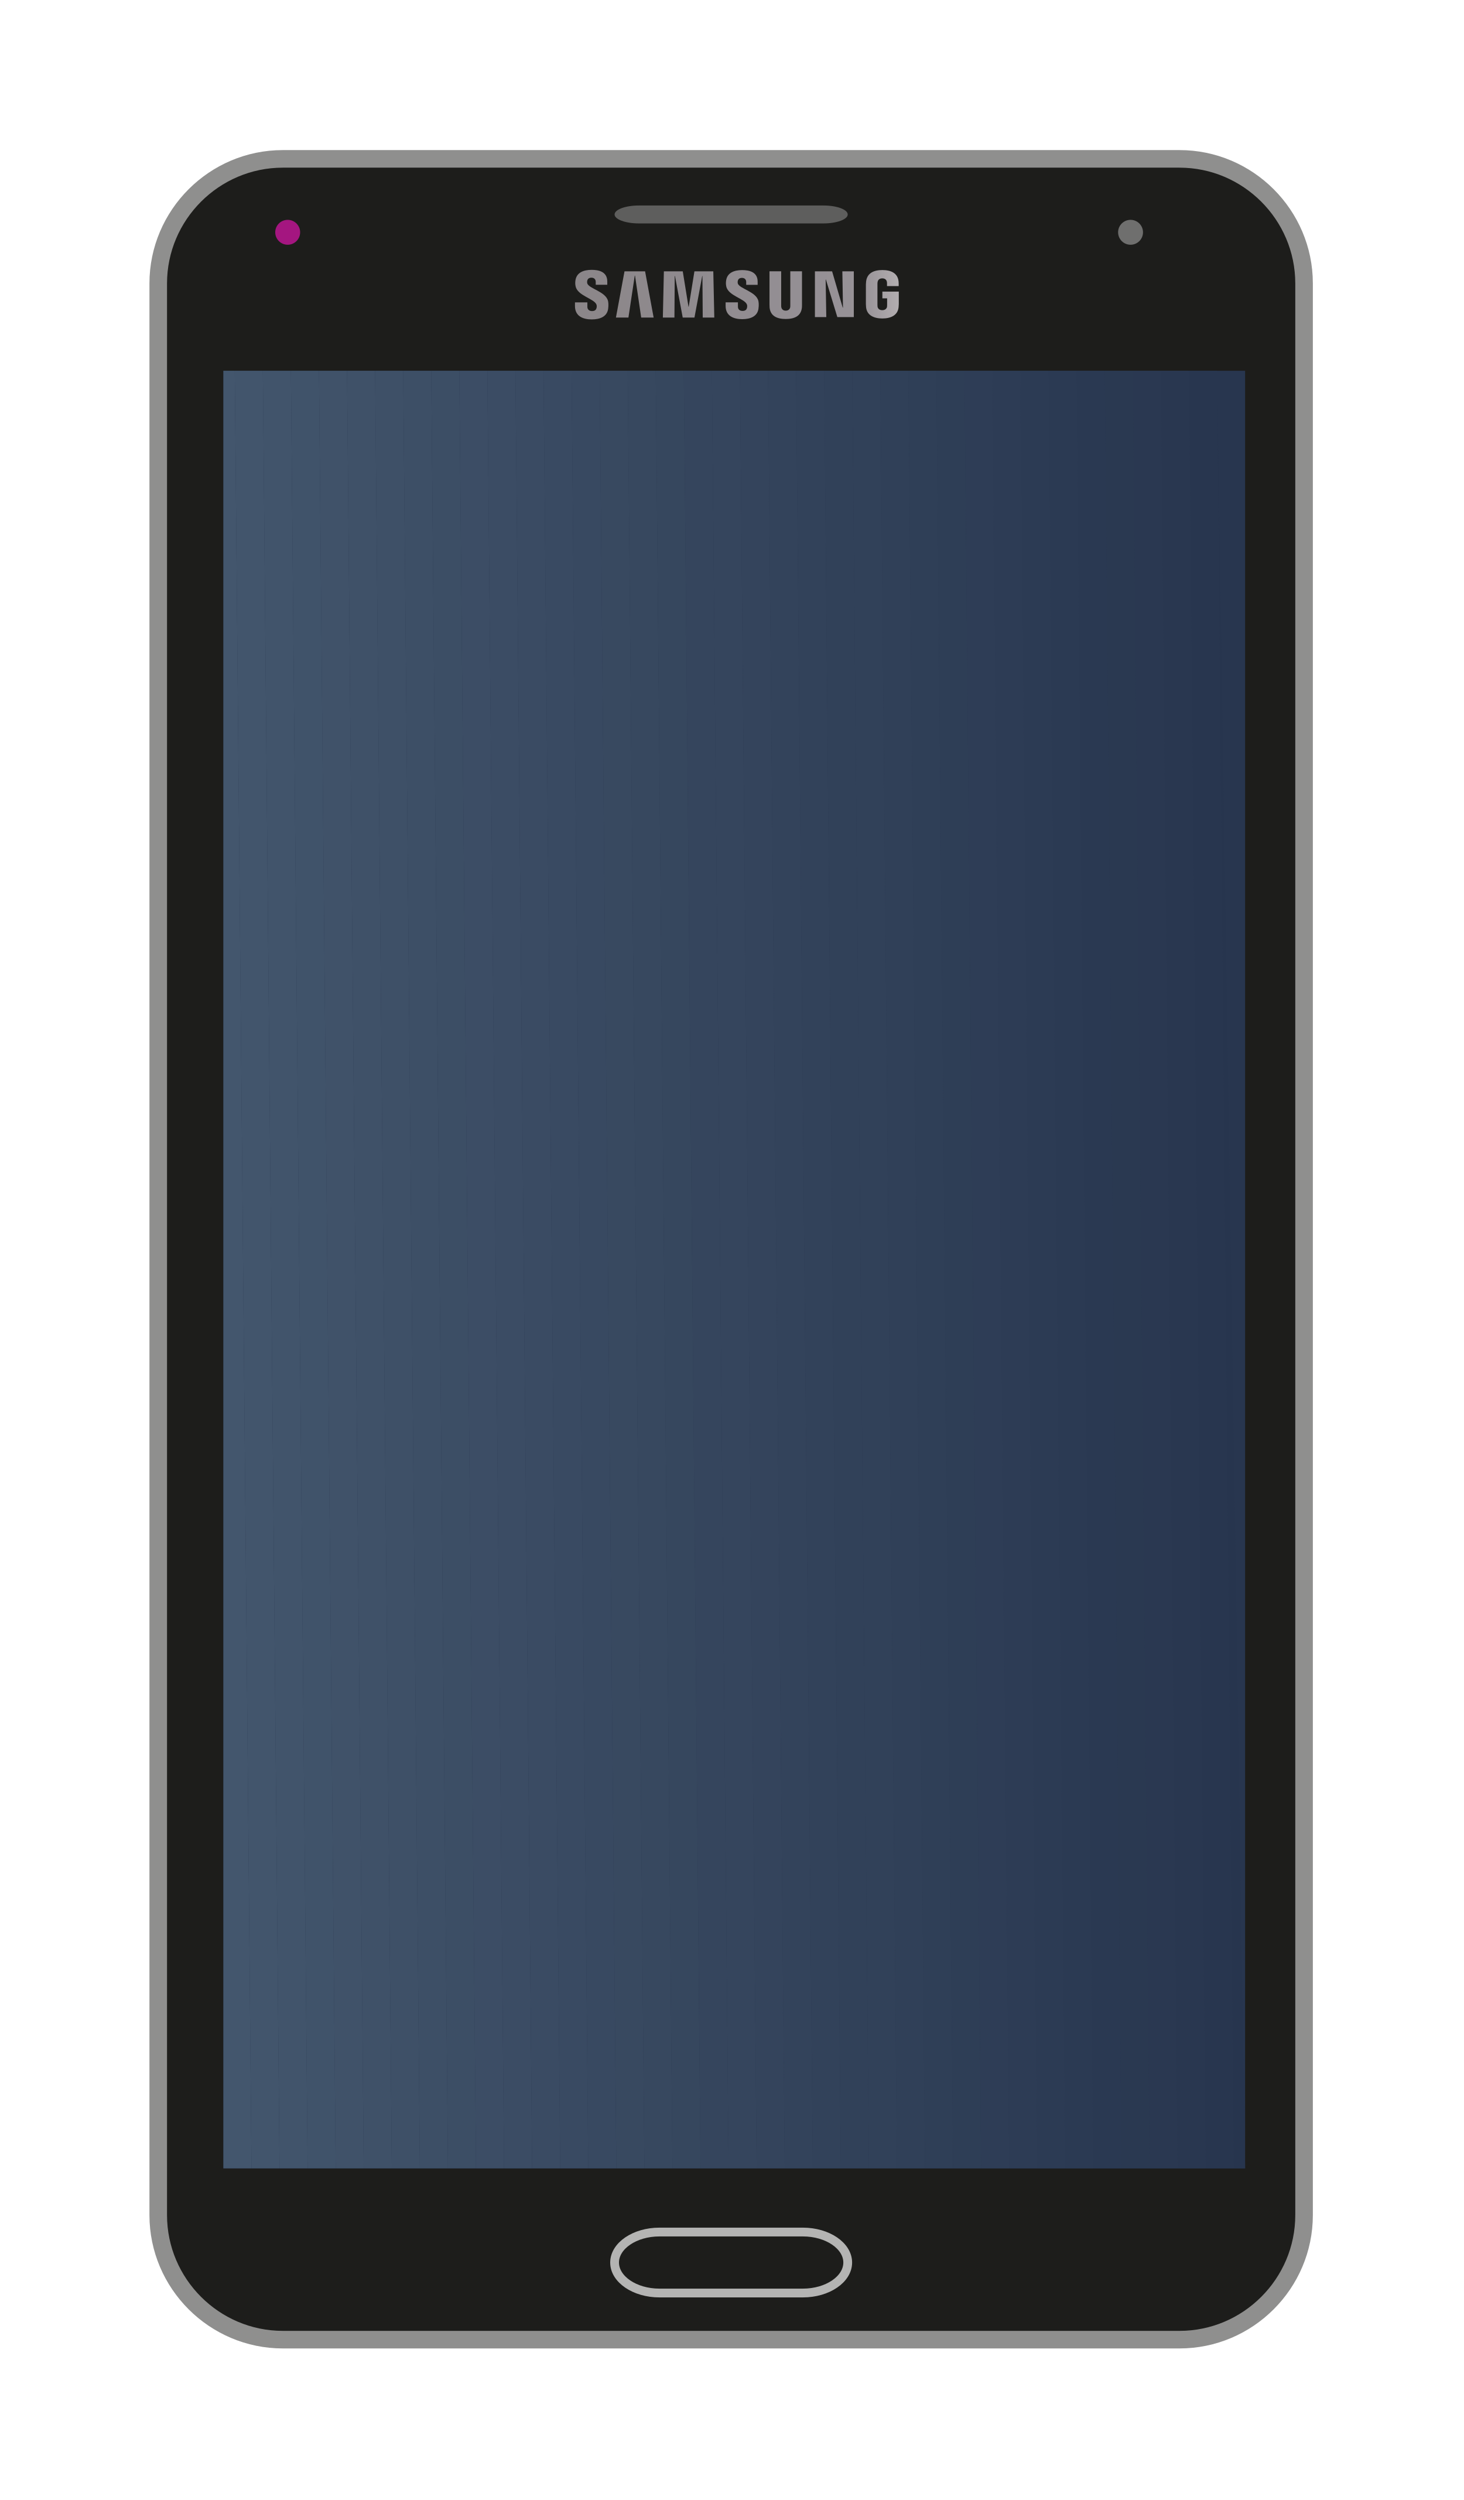 <?xml version="1.0" encoding="UTF-8" standalone="no"?>
<!-- Created with Inkscape (http://www.inkscape.org/) -->

<svg
   version="1.1"
   id="svg2"
   width="222.08"
   height="379.2"
   viewBox="0 0 222.08 379.2"
   sodipodi:docname="samsung-1097311.ai"
   xmlns:inkscape="http://www.inkscape.org/namespaces/inkscape"
   xmlns:sodipodi="http://sodipodi.sourceforge.net/DTD/sodipodi-0.dtd"
   xmlns="http://www.w3.org/2000/svg"
   xmlns:svg="http://www.w3.org/2000/svg">
  <defs
     id="defs6">
    <clipPath
       clipPathUnits="userSpaceOnUse"
       id="clipPath16">
      <path
         d="M 0,284.4 H 166.56 V 0 H 0 Z"
         id="path14" />
    </clipPath>
    <clipPath
       clipPathUnits="userSpaceOnUse"
       id="clipPath34">
      <path
         d="M 25.423,37.722 H 141.692 V 242.277 H 25.423 Z"
         id="path32" />
    </clipPath>
    <clipPath
       clipPathUnits="userSpaceOnUse"
       id="clipPath190">
      <path
         d="M 0,284.4 H 166.56 V 0 H 0 Z"
         id="path188" />
    </clipPath>
    <linearGradient
       x1="0"
       y1="0"
       x2="1"
       y2="0"
       gradientUnits="userSpaceOnUse"
       gradientTransform="matrix(-53.411,-0.497,-0.497,53.411,112.341,251.152)"
       spreadMethod="pad"
       id="linearGradient240">
      <stop
         style="stop-opacity:1;stop-color:#e7e3e0"
         offset="0"
         id="stop224" />
      <stop
         style="stop-opacity:1;stop-color:#e7e3e0"
         offset="0"
         id="stop226" />
      <stop
         style="stop-opacity:1;stop-color:#e7e3e0"
         offset="0"
         id="stop228" />
      <stop
         style="stop-opacity:1;stop-color:#e7e3e0"
         offset="0.044"
         id="stop230" />
      <stop
         style="stop-opacity:1;stop-color:#979297"
         offset="0.264"
         id="stop232" />
      <stop
         style="stop-opacity:1;stop-color:#8b8689"
         offset="0.876"
         id="stop234" />
      <stop
         style="stop-opacity:1;stop-color:#d9d9d9"
         offset="1"
         id="stop236" />
      <stop
         style="stop-opacity:1;stop-color:#d9d9d9"
         offset="1"
         id="stop238" />
    </linearGradient>
    <linearGradient
       x1="0"
       y1="0"
       x2="1"
       y2="0"
       gradientUnits="userSpaceOnUse"
       gradientTransform="matrix(-53.411,-0.497,-0.497,53.411,112.339,251.332)"
       spreadMethod="pad"
       id="linearGradient272">
      <stop
         style="stop-opacity:1;stop-color:#e7e3e0"
         offset="0"
         id="stop256" />
      <stop
         style="stop-opacity:1;stop-color:#e7e3e0"
         offset="0"
         id="stop258" />
      <stop
         style="stop-opacity:1;stop-color:#e7e3e0"
         offset="0"
         id="stop260" />
      <stop
         style="stop-opacity:1;stop-color:#e7e3e0"
         offset="0.044"
         id="stop262" />
      <stop
         style="stop-opacity:1;stop-color:#979297"
         offset="0.264"
         id="stop264" />
      <stop
         style="stop-opacity:1;stop-color:#8b8689"
         offset="0.876"
         id="stop266" />
      <stop
         style="stop-opacity:1;stop-color:#d9d9d9"
         offset="1"
         id="stop268" />
      <stop
         style="stop-opacity:1;stop-color:#d9d9d9"
         offset="1"
         id="stop270" />
    </linearGradient>
    <linearGradient
       x1="0"
       y1="0"
       x2="1"
       y2="0"
       gradientUnits="userSpaceOnUse"
       gradientTransform="matrix(-53.411,-0.497,-0.497,53.411,112.34,251.279)"
       spreadMethod="pad"
       id="linearGradient304">
      <stop
         style="stop-opacity:1;stop-color:#e7e3e0"
         offset="0"
         id="stop288" />
      <stop
         style="stop-opacity:1;stop-color:#e7e3e0"
         offset="0"
         id="stop290" />
      <stop
         style="stop-opacity:1;stop-color:#e7e3e0"
         offset="0"
         id="stop292" />
      <stop
         style="stop-opacity:1;stop-color:#e7e3e0"
         offset="0.044"
         id="stop294" />
      <stop
         style="stop-opacity:1;stop-color:#979297"
         offset="0.264"
         id="stop296" />
      <stop
         style="stop-opacity:1;stop-color:#8b8689"
         offset="0.876"
         id="stop298" />
      <stop
         style="stop-opacity:1;stop-color:#d9d9d9"
         offset="1"
         id="stop300" />
      <stop
         style="stop-opacity:1;stop-color:#d9d9d9"
         offset="1"
         id="stop302" />
    </linearGradient>
    <linearGradient
       x1="0"
       y1="0"
       x2="1"
       y2="0"
       gradientUnits="userSpaceOnUse"
       gradientTransform="matrix(-53.411,-0.497,-0.497,53.411,112.339,251.361)"
       spreadMethod="pad"
       id="linearGradient336">
      <stop
         style="stop-opacity:1;stop-color:#e7e3e0"
         offset="0"
         id="stop320" />
      <stop
         style="stop-opacity:1;stop-color:#e7e3e0"
         offset="0"
         id="stop322" />
      <stop
         style="stop-opacity:1;stop-color:#e7e3e0"
         offset="0"
         id="stop324" />
      <stop
         style="stop-opacity:1;stop-color:#e7e3e0"
         offset="0.044"
         id="stop326" />
      <stop
         style="stop-opacity:1;stop-color:#979297"
         offset="0.264"
         id="stop328" />
      <stop
         style="stop-opacity:1;stop-color:#8b8689"
         offset="0.876"
         id="stop330" />
      <stop
         style="stop-opacity:1;stop-color:#d9d9d9"
         offset="1"
         id="stop332" />
      <stop
         style="stop-opacity:1;stop-color:#d9d9d9"
         offset="1"
         id="stop334" />
    </linearGradient>
    <linearGradient
       x1="0"
       y1="0"
       x2="1"
       y2="0"
       gradientUnits="userSpaceOnUse"
       gradientTransform="matrix(-53.411,-0.497,-0.497,53.411,112.34,251.203)"
       spreadMethod="pad"
       id="linearGradient368">
      <stop
         style="stop-opacity:1;stop-color:#e7e3e0"
         offset="0"
         id="stop352" />
      <stop
         style="stop-opacity:1;stop-color:#e7e3e0"
         offset="0"
         id="stop354" />
      <stop
         style="stop-opacity:1;stop-color:#e7e3e0"
         offset="0"
         id="stop356" />
      <stop
         style="stop-opacity:1;stop-color:#e7e3e0"
         offset="0.044"
         id="stop358" />
      <stop
         style="stop-opacity:1;stop-color:#979297"
         offset="0.264"
         id="stop360" />
      <stop
         style="stop-opacity:1;stop-color:#8b8689"
         offset="0.876"
         id="stop362" />
      <stop
         style="stop-opacity:1;stop-color:#d9d9d9"
         offset="1"
         id="stop364" />
      <stop
         style="stop-opacity:1;stop-color:#d9d9d9"
         offset="1"
         id="stop366" />
    </linearGradient>
    <linearGradient
       x1="0"
       y1="0"
       x2="1"
       y2="0"
       gradientUnits="userSpaceOnUse"
       gradientTransform="matrix(-53.411,-0.497,-0.497,53.411,112.341,251.106)"
       spreadMethod="pad"
       id="linearGradient400">
      <stop
         style="stop-opacity:1;stop-color:#e7e3e0"
         offset="0"
         id="stop384" />
      <stop
         style="stop-opacity:1;stop-color:#e7e3e0"
         offset="0"
         id="stop386" />
      <stop
         style="stop-opacity:1;stop-color:#e7e3e0"
         offset="0"
         id="stop388" />
      <stop
         style="stop-opacity:1;stop-color:#e7e3e0"
         offset="0.044"
         id="stop390" />
      <stop
         style="stop-opacity:1;stop-color:#979297"
         offset="0.264"
         id="stop392" />
      <stop
         style="stop-opacity:1;stop-color:#8b8689"
         offset="0.876"
         id="stop394" />
      <stop
         style="stop-opacity:1;stop-color:#d9d9d9"
         offset="1"
         id="stop396" />
      <stop
         style="stop-opacity:1;stop-color:#d9d9d9"
         offset="1"
         id="stop398" />
    </linearGradient>
    <linearGradient
       x1="0"
       y1="0"
       x2="1"
       y2="0"
       gradientUnits="userSpaceOnUse"
       gradientTransform="matrix(-53.411,-0.497,-0.497,53.411,112.341,251.096)"
       spreadMethod="pad"
       id="linearGradient432">
      <stop
         style="stop-opacity:1;stop-color:#e7e3e0"
         offset="0"
         id="stop416" />
      <stop
         style="stop-opacity:1;stop-color:#e7e3e0"
         offset="0"
         id="stop418" />
      <stop
         style="stop-opacity:1;stop-color:#e7e3e0"
         offset="0"
         id="stop420" />
      <stop
         style="stop-opacity:1;stop-color:#e7e3e0"
         offset="0.044"
         id="stop422" />
      <stop
         style="stop-opacity:1;stop-color:#979297"
         offset="0.264"
         id="stop424" />
      <stop
         style="stop-opacity:1;stop-color:#8b8689"
         offset="0.876"
         id="stop426" />
      <stop
         style="stop-opacity:1;stop-color:#d9d9d9"
         offset="1"
         id="stop428" />
      <stop
         style="stop-opacity:1;stop-color:#d9d9d9"
         offset="1"
         id="stop430" />
    </linearGradient>
  </defs>
  <sodipodi:namedview
     id="namedview4"
     pagecolor="#ffffff"
     bordercolor="#000000"
     borderopacity="0.25"
     inkscape:showpageshadow="2"
     inkscape:pageopacity="0.0"
     inkscape:pagecheckerboard="0"
     inkscape:deskcolor="#d1d1d1" />
  <g
     id="g8"
     inkscape:groupmode="layer"
     inkscape:label="samsung-1097311"
     transform="matrix(1.333,0,0,-1.333,0,379.2)">
    <g
       id="g10">
      <g
         id="g12"
         clip-path="url(#clipPath16)">
        <g
           id="g18"
           transform="translate(148.401,32.402)">
          <path
             d="M 0,0 C 0,-7.795 -6.378,-14.173 -14.173,-14.173 H -116.22 c -7.796,0 -14.174,6.378 -14.174,14.173 v 219.816 c 0,7.796 6.378,14.174 14.174,14.174 H -14.173 C -6.378,233.99 0,227.612 0,219.816 Z"
             style="fill:#1d1d1b;fill-opacity:1;fill-rule:nonzero;stroke:none"
             id="path20" />
        </g>
        <g
           id="g22"
           transform="translate(148.401,32.402)">
          <path
             d="M 0,0 C 0,-7.795 -6.378,-14.173 -14.173,-14.173 H -116.22 c -7.796,0 -14.174,6.378 -14.174,14.173 v 219.816 c 0,7.796 6.378,14.174 14.174,14.174 H -14.173 C -6.378,233.99 0,227.612 0,219.816 Z"
             style="fill:none;stroke:#8f8f8e;stroke-width:2;stroke-linecap:butt;stroke-linejoin:miter;stroke-miterlimit:10;stroke-dasharray:none;stroke-opacity:1"
             id="path24" />
        </g>
        <path
           d="M 141.692,37.722 H 25.422 v 204.555 h 116.27 z"
           style="fill:#28364f;fill-opacity:1;fill-rule:nonzero;stroke:none"
           id="path26" />
      </g>
    </g>
    <g
       id="g28">
      <g
         id="g30"
         clip-path="url(#clipPath34)">
        <g
           id="g36"
           transform="translate(140.402,37.724)">
          <path
             d="M 0,0 -1.902,204.555 1.289,0 Z"
             style="fill:#27354e;fill-opacity:1;fill-rule:nonzero;stroke:none"
             id="path38" />
        </g>
        <g
           id="g40"
           transform="translate(137.207,37.724)">
          <path
             d="M 0,0 -1.902,204.555 H 1.293 L 3.195,0 Z"
             style="fill:#28364f;fill-opacity:1;fill-rule:nonzero;stroke:none"
             id="path42" />
        </g>
        <g
           id="g44"
           transform="translate(134.012,37.724)">
          <path
             d="M 0,0 -1.898,204.555 H 1.293 L 3.195,0 Z"
             style="fill:#293750;fill-opacity:1;fill-rule:nonzero;stroke:none"
             id="path46" />
        </g>
        <g
           id="g48"
           transform="translate(130.82,37.724)">
          <path
             d="M 0,0 -1.902,204.555 H 1.293 L 3.191,0 Z"
             style="fill:#2a3851;fill-opacity:1;fill-rule:nonzero;stroke:none"
             id="path50" />
        </g>
        <g
           id="g52"
           transform="translate(127.625,37.724)">
          <path
             d="M 0,0 -1.902,204.555 H 1.293 L 3.195,0 Z"
             style="fill:#2a3951;fill-opacity:1;fill-rule:nonzero;stroke:none"
             id="path54" />
        </g>
        <g
           id="g56"
           transform="translate(124.434,37.724)">
          <path
             d="M 0,0 -1.902,204.555 H 1.289 L 3.191,0 Z"
             style="fill:#2a3952;fill-opacity:1;fill-rule:nonzero;stroke:none"
             id="path58" />
        </g>
        <g
           id="g60"
           transform="translate(121.238,37.724)">
          <path
             d="M 0,0 -1.902,204.555 H 1.293 L 3.195,0 Z"
             style="fill:#2b3a53;fill-opacity:1;fill-rule:nonzero;stroke:none"
             id="path62" />
        </g>
        <g
           id="g64"
           transform="translate(118.043,37.724)">
          <path
             d="M 0,0 -1.898,204.555 H 1.293 L 3.195,0 Z"
             style="fill:#2c3b54;fill-opacity:1;fill-rule:nonzero;stroke:none"
             id="path66" />
        </g>
        <g
           id="g68"
           transform="translate(114.852,37.724)">
          <path
             d="M 0,0 -1.902,204.555 H 1.293 L 3.191,0 Z"
             style="fill:#2d3c55;fill-opacity:1;fill-rule:nonzero;stroke:none"
             id="path70" />
        </g>
        <g
           id="g72"
           transform="translate(111.656,37.724)">
          <path
             d="M 0,0 -1.902,204.555 H 1.293 L 3.195,0 Z"
             style="fill:#2e3d56;fill-opacity:1;fill-rule:nonzero;stroke:none"
             id="path74" />
        </g>
        <g
           id="g76"
           transform="translate(108.465,37.724)">
          <path
             d="M 0,0 -1.906,204.555 H 1.289 L 3.191,0 Z"
             style="fill:#2e3e56;fill-opacity:1;fill-rule:nonzero;stroke:none"
             id="path78" />
        </g>
        <g
           id="g80"
           transform="translate(105.269,37.724)">
          <path
             d="M 0,0 -1.902,204.555 H 1.289 L 3.195,0 Z"
             style="fill:#2f3f57;fill-opacity:1;fill-rule:nonzero;stroke:none"
             id="path82" />
        </g>
        <g
           id="g84"
           transform="translate(102.074,37.724)">
          <path
             d="M 0,0 -1.898,204.555 H 1.293 L 3.195,0 Z"
             style="fill:#304058;fill-opacity:1;fill-rule:nonzero;stroke:none"
             id="path86" />
        </g>
        <g
           id="g88"
           transform="translate(98.879,37.724)">
          <path
             d="M 0,0 -1.898,204.555 H 1.297 L 3.195,0 Z"
             style="fill:#314159;fill-opacity:1;fill-rule:nonzero;stroke:none"
             id="path90" />
        </g>
        <g
           id="g92"
           transform="translate(95.688,37.724)">
          <path
             d="M 0,0 -1.902,204.555 H 1.293 L 3.191,0 Z"
             style="fill:#314159;fill-opacity:1;fill-rule:nonzero;stroke:none"
             id="path94" />
        </g>
        <g
           id="g96"
           transform="translate(92.496,37.724)">
          <path
             d="M 0,0 -1.906,204.555 H 1.289 L 3.191,0 Z"
             style="fill:#32425a;fill-opacity:1;fill-rule:nonzero;stroke:none"
             id="path98" />
        </g>
        <g
           id="g100"
           transform="translate(89.301,37.724)">
          <path
             d="M 0,0 -1.902,204.555 H 1.289 L 3.195,0 Z"
             style="fill:#33435b;fill-opacity:1;fill-rule:nonzero;stroke:none"
             id="path102" />
        </g>
        <g
           id="g104"
           transform="translate(86.106,37.724)">
          <path
             d="M 0,0 -1.902,204.555 H 1.293 L 3.195,0 Z"
             style="fill:#34445c;fill-opacity:1;fill-rule:nonzero;stroke:none"
             id="path106" />
        </g>
        <g
           id="g108"
           transform="translate(82.91,37.724)">
          <path
             d="M 0,0 -1.898,204.555 H 1.293 L 3.195,0 Z"
             style="fill:#35455d;fill-opacity:1;fill-rule:nonzero;stroke:none"
             id="path110" />
        </g>
        <g
           id="g112"
           transform="translate(79.719,37.724)">
          <path
             d="M 0,0 -1.902,204.555 H 1.293 L 3.191,0 Z"
             style="fill:#35455d;fill-opacity:1;fill-rule:nonzero;stroke:none"
             id="path114" />
        </g>
        <g
           id="g116"
           transform="translate(76.523,37.724)">
          <path
             d="M 0,0 -1.902,204.555 H 1.293 L 3.195,0 Z"
             style="fill:#36475e;fill-opacity:1;fill-rule:nonzero;stroke:none"
             id="path118" />
        </g>
        <g
           id="g120"
           transform="translate(73.332,37.724)">
          <path
             d="M 0,0 -1.902,204.555 H 1.289 L 3.191,0 Z"
             style="fill:#37485f;fill-opacity:1;fill-rule:nonzero;stroke:none"
             id="path122" />
        </g>
        <g
           id="g124"
           transform="translate(70.137,37.724)">
          <path
             d="M 0,0 -1.902,204.555 H 1.293 L 3.195,0 Z"
             style="fill:#384960;fill-opacity:1;fill-rule:nonzero;stroke:none"
             id="path126" />
        </g>
        <g
           id="g128"
           transform="translate(66.941,37.724)">
          <path
             d="M 0,0 -1.902,204.555 H 1.293 L 3.195,0 Z"
             style="fill:#384961;fill-opacity:1;fill-rule:nonzero;stroke:none"
             id="path130" />
        </g>
        <g
           id="g132"
           transform="translate(63.75,37.724)">
          <path
             d="M 0,0 -1.902,204.555 H 1.289 L 3.191,0 Z"
             style="fill:#394a62;fill-opacity:1;fill-rule:nonzero;stroke:none"
             id="path134" />
        </g>
        <g
           id="g136"
           transform="translate(60.555,37.724)">
          <path
             d="M 0,0 -1.902,204.555 H 1.293 L 3.195,0 Z"
             style="fill:#3a4b63;fill-opacity:1;fill-rule:nonzero;stroke:none"
             id="path138" />
        </g>
        <g
           id="g140"
           transform="translate(57.363,37.724)">
          <path
             d="M 0,0 -1.906,204.555 H 1.289 L 3.191,0 Z"
             style="fill:#3b4c64;fill-opacity:1;fill-rule:nonzero;stroke:none"
             id="path142" />
        </g>
        <g
           id="g144"
           transform="translate(54.168,37.724)">
          <path
             d="M 0,0 -1.902,204.555 H 1.289 L 3.195,0 Z"
             style="fill:#3c4d65;fill-opacity:1;fill-rule:nonzero;stroke:none"
             id="path146" />
        </g>
        <g
           id="g148"
           transform="translate(50.973,37.724)">
          <path
             d="M 0,0 -1.902,204.555 H 1.293 L 3.195,0 Z"
             style="fill:#3c4e65;fill-opacity:1;fill-rule:nonzero;stroke:none"
             id="path150" />
        </g>
        <g
           id="g152"
           transform="translate(47.777,37.724)">
          <path
             d="M 0,0 -1.898,204.555 H 1.293 L 3.195,0 Z"
             style="fill:#3d4f66;fill-opacity:1;fill-rule:nonzero;stroke:none"
             id="path154" />
        </g>
        <g
           id="g156"
           transform="translate(44.586,37.724)">
          <path
             d="M 0,0 -1.902,204.555 H 1.293 L 3.191,0 Z"
             style="fill:#3e5067;fill-opacity:1;fill-rule:nonzero;stroke:none"
             id="path158" />
        </g>
        <g
           id="g160"
           transform="translate(41.391,37.724)">
          <path
             d="M 0,0 -1.902,204.555 H 1.293 L 3.195,0 Z"
             style="fill:#3f5168;fill-opacity:1;fill-rule:nonzero;stroke:none"
             id="path162" />
        </g>
        <g
           id="g164"
           transform="translate(38.199,37.724)">
          <path
             d="M 0,0 -1.902,204.555 H 1.289 L 3.191,0 Z"
             style="fill:#405269;fill-opacity:1;fill-rule:nonzero;stroke:none"
             id="path166" />
        </g>
        <g
           id="g168"
           transform="translate(35.004,37.724)">
          <path
             d="M 0,0 -1.902,204.555 H 1.293 L 3.195,0 Z"
             style="fill:#40536a;fill-opacity:1;fill-rule:nonzero;stroke:none"
             id="path170" />
        </g>
        <g
           id="g172"
           transform="translate(31.809,37.724)">
          <path
             d="M 0,0 -1.898,204.555 H 1.293 L 3.195,0 Z"
             style="fill:#41546b;fill-opacity:1;fill-rule:nonzero;stroke:none"
             id="path174" />
        </g>
        <g
           id="g176"
           transform="translate(28.617,37.724)">
          <path
             d="M 0,0 -1.902,204.555 H 1.293 L 3.191,0 Z"
             style="fill:#42556c;fill-opacity:1;fill-rule:nonzero;stroke:none"
             id="path178" />
        </g>
        <g
           id="g180"
           transform="translate(26.715,242.278)">
          <path
             d="M 0,0 1.902,-204.555 H -1.293 V 0 Z"
             style="fill:#43566d;fill-opacity:1;fill-rule:nonzero;stroke:none"
             id="path182" />
        </g>
      </g>
    </g>
    <g
       id="g184">
      <g
         id="g186"
         clip-path="url(#clipPath190)">
        <g
           id="g192"
           transform="translate(96.47,27.005)">
          <path
             d="m 0,0 c 0,-1.907 -2.296,-3.469 -5.103,-3.469 h -16.326 c -2.806,0 -5.102,1.562 -5.102,3.469 0,1.908 2.296,3.47 5.102,3.47 H -5.103 C -2.296,3.47 0,1.908 0,0"
             style="fill:#1d1d1b;fill-opacity:1;fill-rule:nonzero;stroke:none"
             id="path194" />
        </g>
        <g
           id="g196"
           transform="translate(96.47,27.005)">
          <path
             d="m 0,0 c 0,-1.907 -2.296,-3.469 -5.103,-3.469 h -16.326 c -2.806,0 -5.102,1.562 -5.102,3.469 0,1.908 2.296,3.47 5.102,3.47 H -5.103 C -2.296,3.47 0,1.908 0,0 Z"
             style="fill:none;stroke:#b4b4b3;stroke-width:1;stroke-linecap:butt;stroke-linejoin:miter;stroke-miterlimit:10;stroke-dasharray:none;stroke-opacity:1"
             id="path198" />
        </g>
        <g
           id="g200"
           transform="translate(96.47,260.066)">
          <path
             d="m 0,0 c 0,-0.561 -1.245,-1.02 -2.767,-1.02 h -20.997 c -1.522,0 -2.767,0.459 -2.767,1.02 0,0.562 1.245,1.021 2.767,1.021 H -2.767 C -1.245,1.021 0,0.562 0,0"
             style="fill:#5e5e5d;fill-opacity:1;fill-rule:nonzero;stroke:none"
             id="path202" />
        </g>
        <g
           id="g204"
           transform="translate(130.073,258.037)">
          <path
             d="m 0,0 c 0,-0.783 -0.636,-1.417 -1.418,-1.417 -0.782,0 -1.417,0.634 -1.417,1.417 0,0.783 0.635,1.417 1.417,1.417 C -0.636,1.417 0,0.783 0,0"
             style="fill:#6f6f6e;fill-opacity:1;fill-rule:nonzero;stroke:none"
             id="path206" />
        </g>
        <g
           id="g208"
           transform="translate(34.155,258.037)">
          <path
             d="m 0,0 c 0,-0.783 -0.635,-1.417 -1.417,-1.417 -0.783,0 -1.417,0.634 -1.417,1.417 0,0.783 0.634,1.417 1.417,1.417 C -0.635,1.417 0,0.783 0,0"
             style="fill:#a41680;fill-opacity:1;fill-rule:nonzero;stroke:none"
             id="path210" />
        </g>
      </g>
    </g>
    <g
       id="g212">
      <g
         id="g214">
        <g
           id="g220">
          <g
             id="g222">
            <path
               d="m 95.858,253.595 0.072,-4.133 h -0.029 l -1.209,4.133 h -1.956 v -5.208 h 1.295 l -0.073,4.274 h 0.028 l 1.302,-4.274 h 1.874 v 5.208 z"
               style="fill:url(#linearGradient240);stroke:none"
               id="path242" />
          </g>
        </g>
      </g>
    </g>
    <g
       id="g244">
      <g
         id="g246">
        <g
           id="g252">
          <g
             id="g254">
            <path
               d="m 71.068,253.595 -0.976,-5.263 h 1.422 l 0.72,4.775 h 0.03 l 0.703,-4.775 h 1.416 l -0.973,5.263 z"
               style="fill:url(#linearGradient272);stroke:none"
               id="path274" />
          </g>
        </g>
      </g>
    </g>
    <g
       id="g276">
      <g
         id="g278">
        <g
           id="g284">
          <g
             id="g286">
            <path
               d="m 79.025,253.595 -0.65,-4.025 h -0.027 l -0.651,4.025 h -2.148 l -0.117,-5.263 h 1.318 l 0.034,4.732 h 0.028 l 0.881,-4.732 h 1.336 l 0.881,4.732 h 0.026 l 0.034,-4.732 h 1.317 l -0.114,5.263 z"
               style="fill:url(#linearGradient304);stroke:none"
               id="path306" />
          </g>
        </g>
      </g>
    </g>
    <g
       id="g308">
      <g
         id="g310">
        <g
           id="g316">
          <g
             id="g318">
            <path
               d="m 65.49,252.598 c -0.038,-0.238 -0.043,-0.45 0.013,-0.713 v 0 c 0.23,-1.077 2.101,-1.388 2.371,-2.068 v 0 c 0.054,-0.128 0.036,-0.292 0.012,-0.39 v 0 c -0.044,-0.176 -0.161,-0.355 -0.512,-0.355 v 0 c -0.33,0 -0.532,0.191 -0.532,0.479 v 0 0.51 h -1.41 l -0.002,-0.408 c 0,-1.178 0.923,-1.53 1.913,-1.53 v 0 c 0.953,0 1.738,0.326 1.863,1.204 v 0 c 0.063,0.455 0.017,0.751 -0.007,0.864 v 0 c -0.221,1.103 -2.219,1.431 -2.37,2.048 v 0 c -0.025,0.105 -0.017,0.219 -0.006,0.277 v 0 c 0.038,0.17 0.152,0.355 0.483,0.355 v 0 c 0.307,0 0.488,-0.191 0.488,-0.479 v 0 -0.325 h 1.314 v 0.37 c 0,1.146 -1.027,1.326 -1.775,1.326 v 0 c -0.935,0 -1.702,-0.308 -1.843,-1.165"
               style="fill:url(#linearGradient336);stroke:none"
               id="path338" />
          </g>
        </g>
      </g>
    </g>
    <g
       id="g340">
      <g
         id="g342">
        <g
           id="g348">
          <g
             id="g350">
            <path
               d="m 82.637,252.579 c -0.039,-0.235 -0.042,-0.443 0.012,-0.704 v 0 c 0.226,-1.067 2.078,-1.374 2.347,-2.051 v 0 c 0.052,-0.126 0.035,-0.283 0.012,-0.383 v 0 c -0.043,-0.177 -0.16,-0.352 -0.509,-0.352 v 0 c -0.326,0 -0.524,0.188 -0.524,0.474 v 0 l -10e-4,0.503 h -1.398 l -0.002,-0.401 c 0,-1.164 0.916,-1.513 1.896,-1.513 v 0 c 0.942,0 1.719,0.323 1.843,1.189 v 0 c 0.064,0.454 0.017,0.746 -0.006,0.858 v 0 c -0.219,1.092 -2.198,1.416 -2.346,2.027 v 0 c -0.025,0.105 -0.018,0.215 -0.004,0.272 v 0 c 0.037,0.17 0.151,0.35 0.477,0.35 v 0 c 0.305,0 0.482,-0.187 0.482,-0.472 v 0 -0.32 h 1.303 v 0.364 c 0,1.137 -1.021,1.315 -1.76,1.315 v 0 c -0.925,0 -1.686,-0.305 -1.822,-1.156"
               style="fill:url(#linearGradient368);stroke:none"
               id="path370" />
          </g>
        </g>
      </g>
    </g>
    <g
       id="g372">
      <g
         id="g374">
        <g
           id="g380">
          <g
             id="g382">
            <path
               d="m 89.935,253.598 v -3.896 c 0.003,-0.069 -0.002,-0.145 -0.011,-0.201 v 0 c -0.026,-0.129 -0.141,-0.382 -0.506,-0.382 v 0 c -0.367,0 -0.478,0.253 -0.506,0.382 v 0 c -0.012,0.055 -0.014,0.132 -0.014,0.201 v 0 3.896 h -1.33 v -3.777 c -0.003,-0.098 0.007,-0.295 0.011,-0.344 v 0 c 0.093,-0.986 0.87,-1.306 1.839,-1.306 v 0 c 0.967,0 1.744,0.32 1.838,1.306 v 0 c 0.004,0.049 0.015,0.246 0.01,0.344 v 0 3.777 z"
               style="fill:url(#linearGradient400);stroke:none"
               id="path402" />
          </g>
        </g>
      </g>
    </g>
    <g
       id="g404">
      <g
         id="g406">
        <g
           id="g412">
          <g
             id="g414">
            <path
               d="m 98.561,252.439 c -0.012,-0.088 -0.024,-0.254 -0.024,-0.348 v 0 l -0.001,-2.217 c 0.003,-0.097 0.005,-0.169 0.02,-0.344 v 0 c 0.089,-0.96 0.918,-1.3 1.853,-1.3 v 0 c 0.933,0 1.764,0.34 1.851,1.3 v 0 c 0.016,0.175 0.02,0.247 0.021,0.344 v 0 1.416 h -1.868 v -0.77 h 0.539 v -0.764 c 0.001,-0.066 -0.001,-0.139 -0.011,-0.2 v 0 c -0.023,-0.141 -0.158,-0.382 -0.54,-0.382 v 0 c -0.38,0 -0.512,0.241 -0.536,0.382 v 0 c -0.009,0.061 -0.014,0.134 -0.014,0.2 v 0 2.407 c 0,0.086 0.008,0.181 0.023,0.249 v 0 c 0.029,0.13 0.141,0.383 0.525,0.383 v 0 c 0.401,0 0.502,-0.267 0.525,-0.383 v 0 c 0.015,-0.075 0.018,-0.201 0.016,-0.201 v 0 -0.294 h 1.329 v 0.174 c 0,0 0.005,0.181 -0.012,0.348 v 0 c -0.097,0.985 -0.914,1.302 -1.848,1.302 v 0 c -0.935,0 -1.733,-0.318 -1.848,-1.302"
               style="fill:url(#linearGradient432);stroke:none"
               id="path434" />
          </g>
        </g>
      </g>
    </g>
  </g>
</svg>
